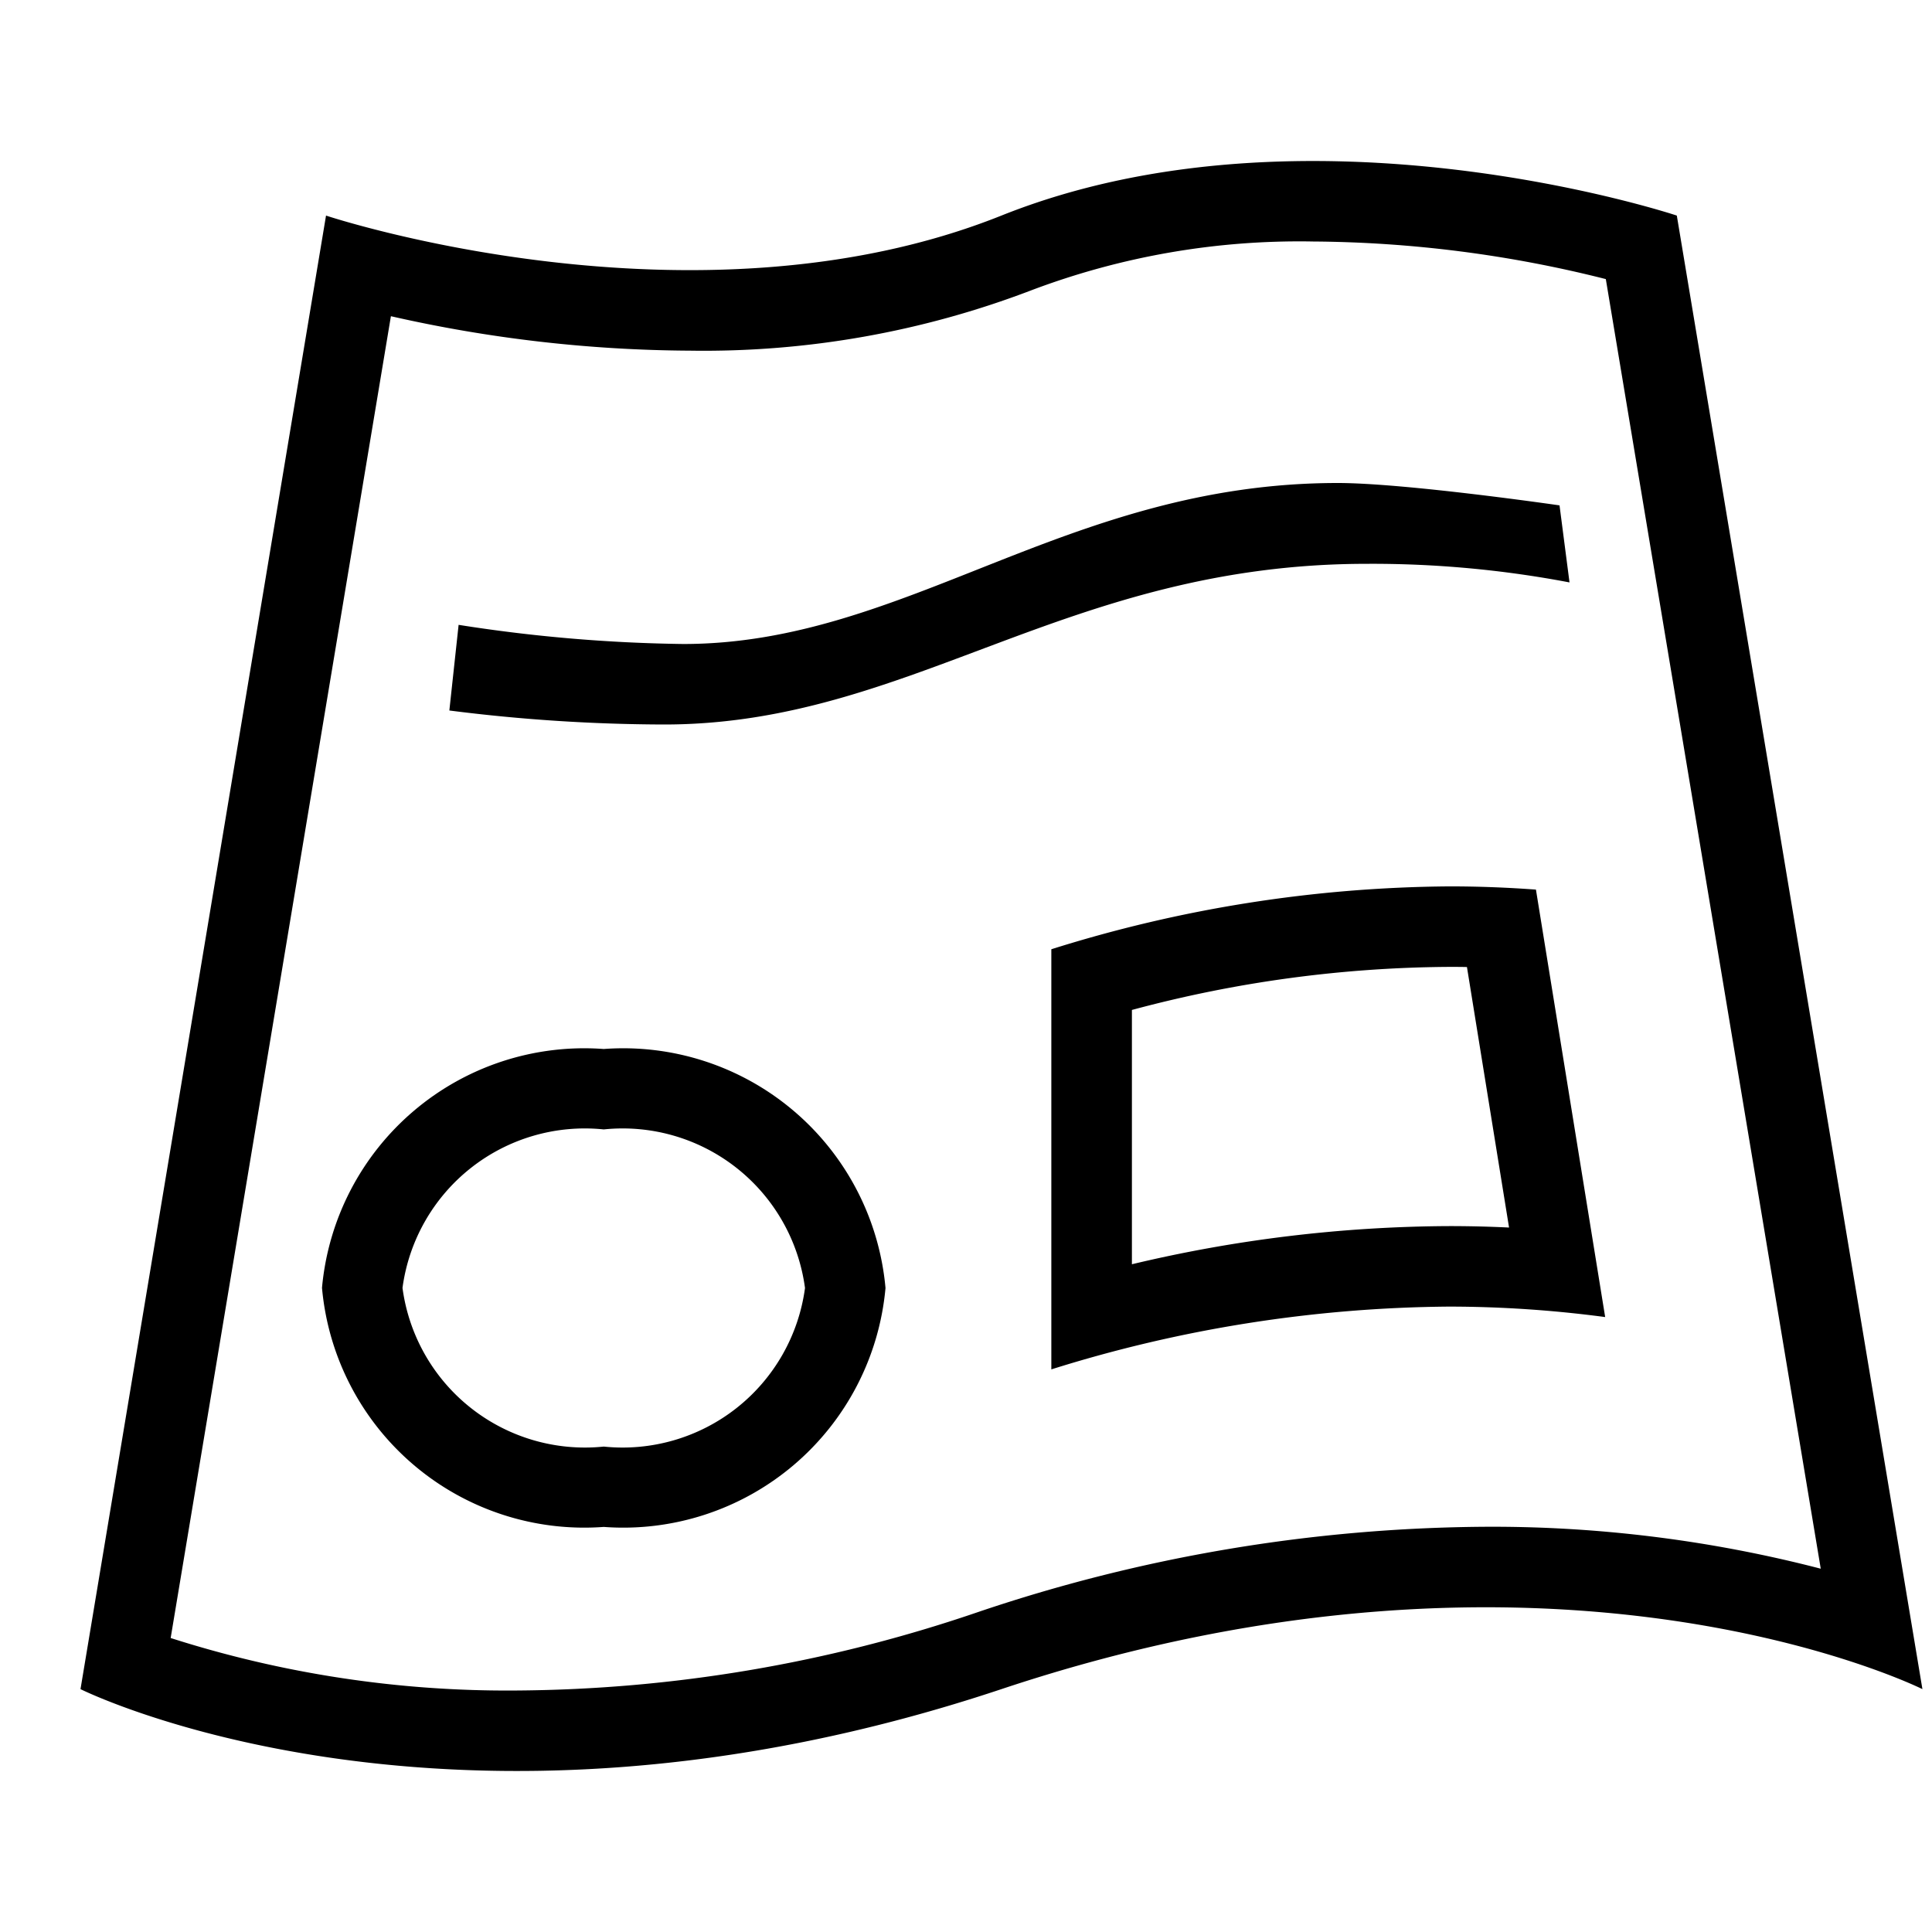 <svg xmlns="http://www.w3.org/2000/svg" viewBox="0 0 24 24"><path d="M20.83 2.678s-4.576-1.525-8.39 0-8.39 0-8.39 0L1 20.983s4.576 2.288 11.44 0 11.441 0 11.441 0zm-8.705 17.356A18.043 18.043 0 016.424 21a13.713 13.713 0 01-4.304-.652l2.736-16.42a17.121 17.121 0 003.715.428 11.392 11.392 0 004.241-.75A9.415 9.415 0 0116.311 3a15.195 15.195 0 013.637.467l2.67 16.02a16.253 16.253 0 00-4.16-.521 20.03 20.03 0 00-6.333 1.068zm4.856-13.03C13.244 7.004 11.315 9 8.25 9a21.422 21.422 0 01-2.668-.174l.115-1.064A19.403 19.403 0 008.488 8c2.775 0 4.763-2 8.13-2 .84 0 2.755.278 2.755.278l.124.957a13.11 13.11 0 00-2.517-.231zm1.025 4.007a16.835 16.835 0 00-4.946.781v5.219a16.88 16.88 0 014.946-.78 14.796 14.796 0 011.934.13l-.86-5.31c-.341-.025-.697-.04-1.074-.04zm0 4.22a17.283 17.283 0 00-3.945.474v-3.159a15.483 15.483 0 013.945-.535c.073 0 .145 0 .217.002l.523 3.236q-.37-.018-.74-.018zM7.5 13.031A3.271 3.271 0 004 15.998a3.271 3.271 0 003.5 2.97A3.271 3.271 0 0011 16a3.271 3.271 0 00-3.5-2.969zm0 4.939A2.286 2.286 0 015 15.999a2.285 2.285 0 012.5-1.969A2.285 2.285 0 0110 16a2.286 2.286 0 01-2.5 1.97z"/></svg>